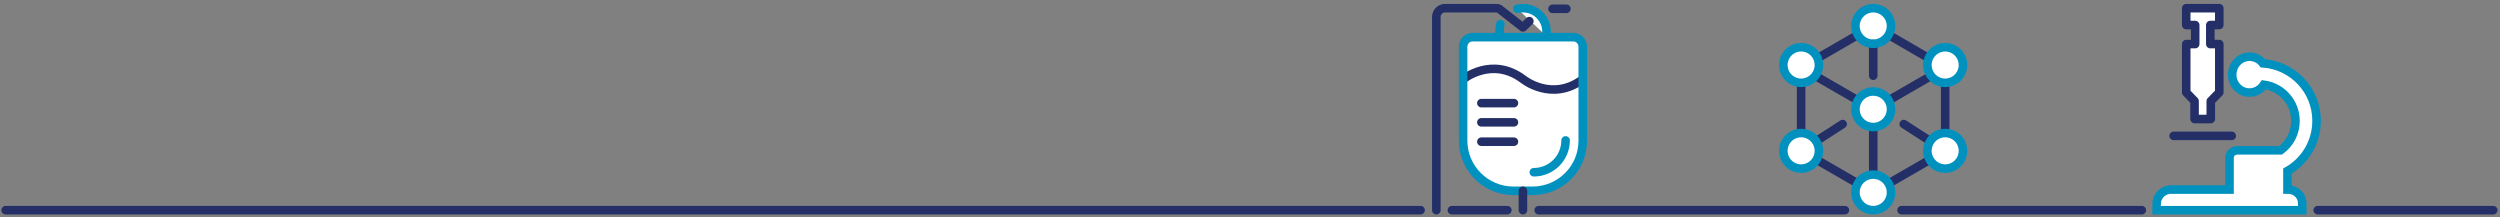 <?xml version="1.0" encoding="utf-8"?>
<!-- Generator: Adobe Illustrator 19.1.0, SVG Export Plug-In . SVG Version: 6.00 Build 0)  -->
<svg version="1.1" id="Layer_1" xmlns="http://www.w3.org/2000/svg" xmlns:xlink="http://www.w3.org/1999/xlink" x="0px" y="0px"
	 viewBox="0 0 1587.9 138" style="enable-background:new 0 0 1587.9 138;" xml:space="preserve">
<rect x="0" y="0" width="1587.9" height="138" fill="#808080" stroke="none"/>
<style type="text/css">
	.st0{fill:none;stroke:#232F66;stroke-width:5.432;stroke-linecap:round;stroke-miterlimit:10;}
	.st1{fill:#FFFFFF;}
	.st2{fill:none;stroke:#0091BF;stroke-width:5.432;stroke-linecap:round;stroke-miterlimit:10;}
	.st3{fill:none;stroke:#232F66;stroke-width:5.432;stroke-miterlimit:10;}
	.st4{fill:none;stroke:#232F66;stroke-width:5.432;stroke-linecap:round;stroke-linejoin:round;stroke-miterlimit:10;}
	.st5{fill:none;stroke:#0091BF;stroke-width:5.432;stroke-miterlimit:10;}
</style>
<line class="st0" x1="1207.8" y1="133.5" x2="1360.4" y2="133.5"/>
<line class="st0" x1="977.3" y1="133.5" x2="1171.8" y2="133.5"/>
<line class="st0" x1="3.6" y1="133.5" x2="902.3" y2="133.5"/>
<line class="st0" x1="1583.6" y1="133.5" x2="1472.1" y2="133.5"/>
<line class="st0" x1="922.2" y1="133.5" x2="957.4" y2="133.5"/>
<path class="st1" d="M963.8,5.6c1.1-0.3,2.3-0.4,3.6-0.4c8.2,0,14.9,6.7,14.9,14.9V23"/>
<path class="st2" d="M963.8,5.6c1.1-0.3,2.3-0.4,3.6-0.4c8.2,0,14.9,6.7,14.9,14.9V23"/>
<path class="st1" d="M953,15.3c-0.8,2.4-0.5,7.7-0.5,7.7"/>
<path class="st2" d="M953,15.3c-0.8,2.4-0.5,7.7-0.5,7.7"/>
<path class="st1" d="M973.4,121.2h-12.1c-17.7,0-32-14.3-32-32V29.6c0-3.3,2.7-6,6-6h64c3.3,0,6,2.7,6,6v59.6
	C1005.4,106.9,991,121.2,973.4,121.2"/>
<path class="st3" d="M1005.4,50.3c-19.8,14.8-38,0-38,0c-19.8-14.8-38,0-38,0"/>
<path class="st2" d="M973.4,121.2h-12.1c-17.7,0-32-14.3-32-32V29.6c0-3.3,2.7-6,6-6h64c3.3,0,6,2.7,6,6v59.6
	C1005.4,106.9,991,121.2,973.4,121.2z"/>
<path class="st1" d="M994.4,89.2c0,11.1-9,20.2-20.2,20.2"/>
<path class="st2" d="M994.4,89.2c0,11.1-9,20.2-20.2,20.2"/>
<line class="st0" x1="940.9" y1="90" x2="961.6" y2="90"/>
<line class="st0" x1="940.9" y1="77.7" x2="961.6" y2="77.7"/>
<line class="st0" x1="940.9" y1="65.5" x2="961.6" y2="65.5"/>
<path class="st4" d="M971.4,13.4l-4.1,4L952.2,5.6c-0.6-0.3-1.2-0.4-1.8-0.4h-32.6c-3,0-5.5,2.5-5.5,5.5v122.8"/>
<line class="st0" x1="986.1" y1="5.6" x2="994.9" y2="5.6"/>
<line class="st0" x1="967.3" y1="121.2" x2="967.3" y2="133.5"/>
<polygon class="st4" points="1235.5,95.8 1189.8,122.2 1144,95.8 1144,43 1189.8,16.5 1235.5,43 "/>
<polyline class="st4" points="1235.5,43 1189.8,69.4 1144,43 "/>
<path class="st1" d="M1201.1,16.5c0,6.3-5.1,11.3-11.3,11.3s-11.3-5.1-11.3-11.3c0-6.3,5.1-11.3,11.3-11.3S1201.1,10.3,1201.1,16.5"
	/>
<path class="st1" d="M1201.1,69.4c0,6.3-5.1,11.3-11.3,11.3s-11.3-5.1-11.3-11.3c0-6.3,5.1-11.3,11.3-11.3S1201.1,63.1,1201.1,69.4"
	/>
<path class="st1" d="M1201.1,122.2c0,6.3-5.1,11.3-11.3,11.3s-11.3-5.1-11.3-11.3c0-6.3,5.1-11.3,11.3-11.3
	S1201.1,115.9,1201.1,122.2"/>
<path class="st1" d="M1246.9,41.3c0,6.3-5.1,11.3-11.3,11.3c-6.3,0-11.3-5.1-11.3-11.3c0-6.3,5.1-11.3,11.3-11.3
	C1241.8,30,1246.9,35,1246.9,41.3"/>
<circle class="st2" cx="1235.5" cy="41.3" r="11.3"/>
<path class="st1" d="M1155.4,41.3c0,6.3-5.1,11.3-11.3,11.3c-6.3,0-11.3-5.1-11.3-11.3c0-6.3,5.1-11.3,11.3-11.3
	C1150.3,30,1155.4,35,1155.4,41.3"/>
<circle class="st2" cx="1144" cy="41.3" r="11.3"/>
<line class="st4" x1="1189.8" y1="27.9" x2="1189.8" y2="48.1"/>
<line class="st4" x1="1189.8" y1="81.3" x2="1189.8" y2="110"/>
<line class="st4" x1="1235.5" y1="95.8" x2="1209.2" y2="78.8"/>
<line class="st4" x1="1144" y1="95.8" x2="1170.4" y2="78.8"/>
<path class="st1" d="M1246.9,95.8c0,6.3-5.1,11.3-11.3,11.3c-6.3,0-11.3-5.1-11.3-11.3c0-6.3,5.1-11.3,11.3-11.3
	C1241.8,84.4,1246.9,89.5,1246.9,95.8"/>
<circle class="st2" cx="1235.5" cy="95.8" r="11.3"/>
<path class="st1" d="M1155.4,95.8c0,6.3-5.1,11.3-11.3,11.3c-6.3,0-11.3-5.1-11.3-11.3c0-6.3,5.1-11.3,11.3-11.3
	C1150.3,84.4,1155.4,89.5,1155.4,95.8"/>
<circle class="st2" cx="1144" cy="95.8" r="11.3"/>
<line class="st4" x1="1417.5" y1="86.3" x2="1380.6" y2="86.3"/>
<path class="st1" d="M1453.4,120.4h-0.5v-11.8c11.1-6.3,18.5-18.2,18.5-31.9c0-19.4-15.1-35.2-34.1-36.5c-2-2.6-5.1-4.2-8.5-4.2
	c-4.9,0-9.1,3.4-10.5,8c-0.3,1.1-0.5,2.2-0.5,3.4c0,4,1.9,7.4,4.9,9.5c1.7,1.2,3.8,1.9,6.1,1.9c3.8,0,7.1-2,9.1-5
	c11.4,1.5,20.1,11.3,20.1,23c0,7.7-3.7,14.5-9.5,18.7h-27.6c-2.7,0-4.8,2.2-4.8,4.8v8v12.1h-37.2c-5,0-9.1,4.1-9.1,9.1v4h92.5v-4
	C1462.5,124.5,1458.4,120.4,1453.4,120.4"/>
<path class="st5" d="M1453.4,120.4h-0.5v-11.8c11.1-6.3,18.5-18.2,18.5-31.9c0-19.4-15.1-35.2-34.1-36.5c-2-2.6-5.1-4.2-8.5-4.2
	c-4.9,0-9.1,3.4-10.5,8c-0.3,1.1-0.5,2.2-0.5,3.4c0,4,1.9,7.4,4.9,9.5c1.7,1.2,3.8,1.9,6.1,1.9c3.8,0,7.1-2,9.1-5
	c11.4,1.5,20.1,11.3,20.1,23c0,7.7-3.7,14.5-9.5,18.7h-27.6c-2.7,0-4.8,2.2-4.8,4.8v8v12.1h-37.2c-5,0-9.1,4.1-9.1,9.1v4h92.5v-4
	C1462.5,124.5,1458.4,120.4,1453.4,120.4z"/>
<polygon class="st1" points="1403.9,15.9 1409.6,15.9 1409.6,5.2 1388.6,5.2 1388.6,15.9 1394.3,15.9 1394.3,28 1388.6,28 
	1388.6,58.7 1393.9,64.2 1393.9,75.6 1404.2,75.6 1404.2,64.2 1409.6,58.7 1409.6,28 1403.9,28 "/>
<polygon class="st4" points="1403.9,15.9 1409.6,15.9 1409.6,5.2 1388.6,5.2 1388.6,15.9 1394.3,15.9 1394.3,28 1388.6,28 
	1388.6,58.7 1393.9,64.2 1393.9,75.6 1404.2,75.6 1404.2,64.2 1409.6,58.7 1409.6,28 1403.9,28 "/>
<circle class="st2" cx="1189.8" cy="16.5" r="11.3"/>
<circle class="st2" cx="1189.8" cy="69.4" r="11.3"/>
<circle class="st2" cx="1189.8" cy="122.2" r="11.3"/>
</svg>
